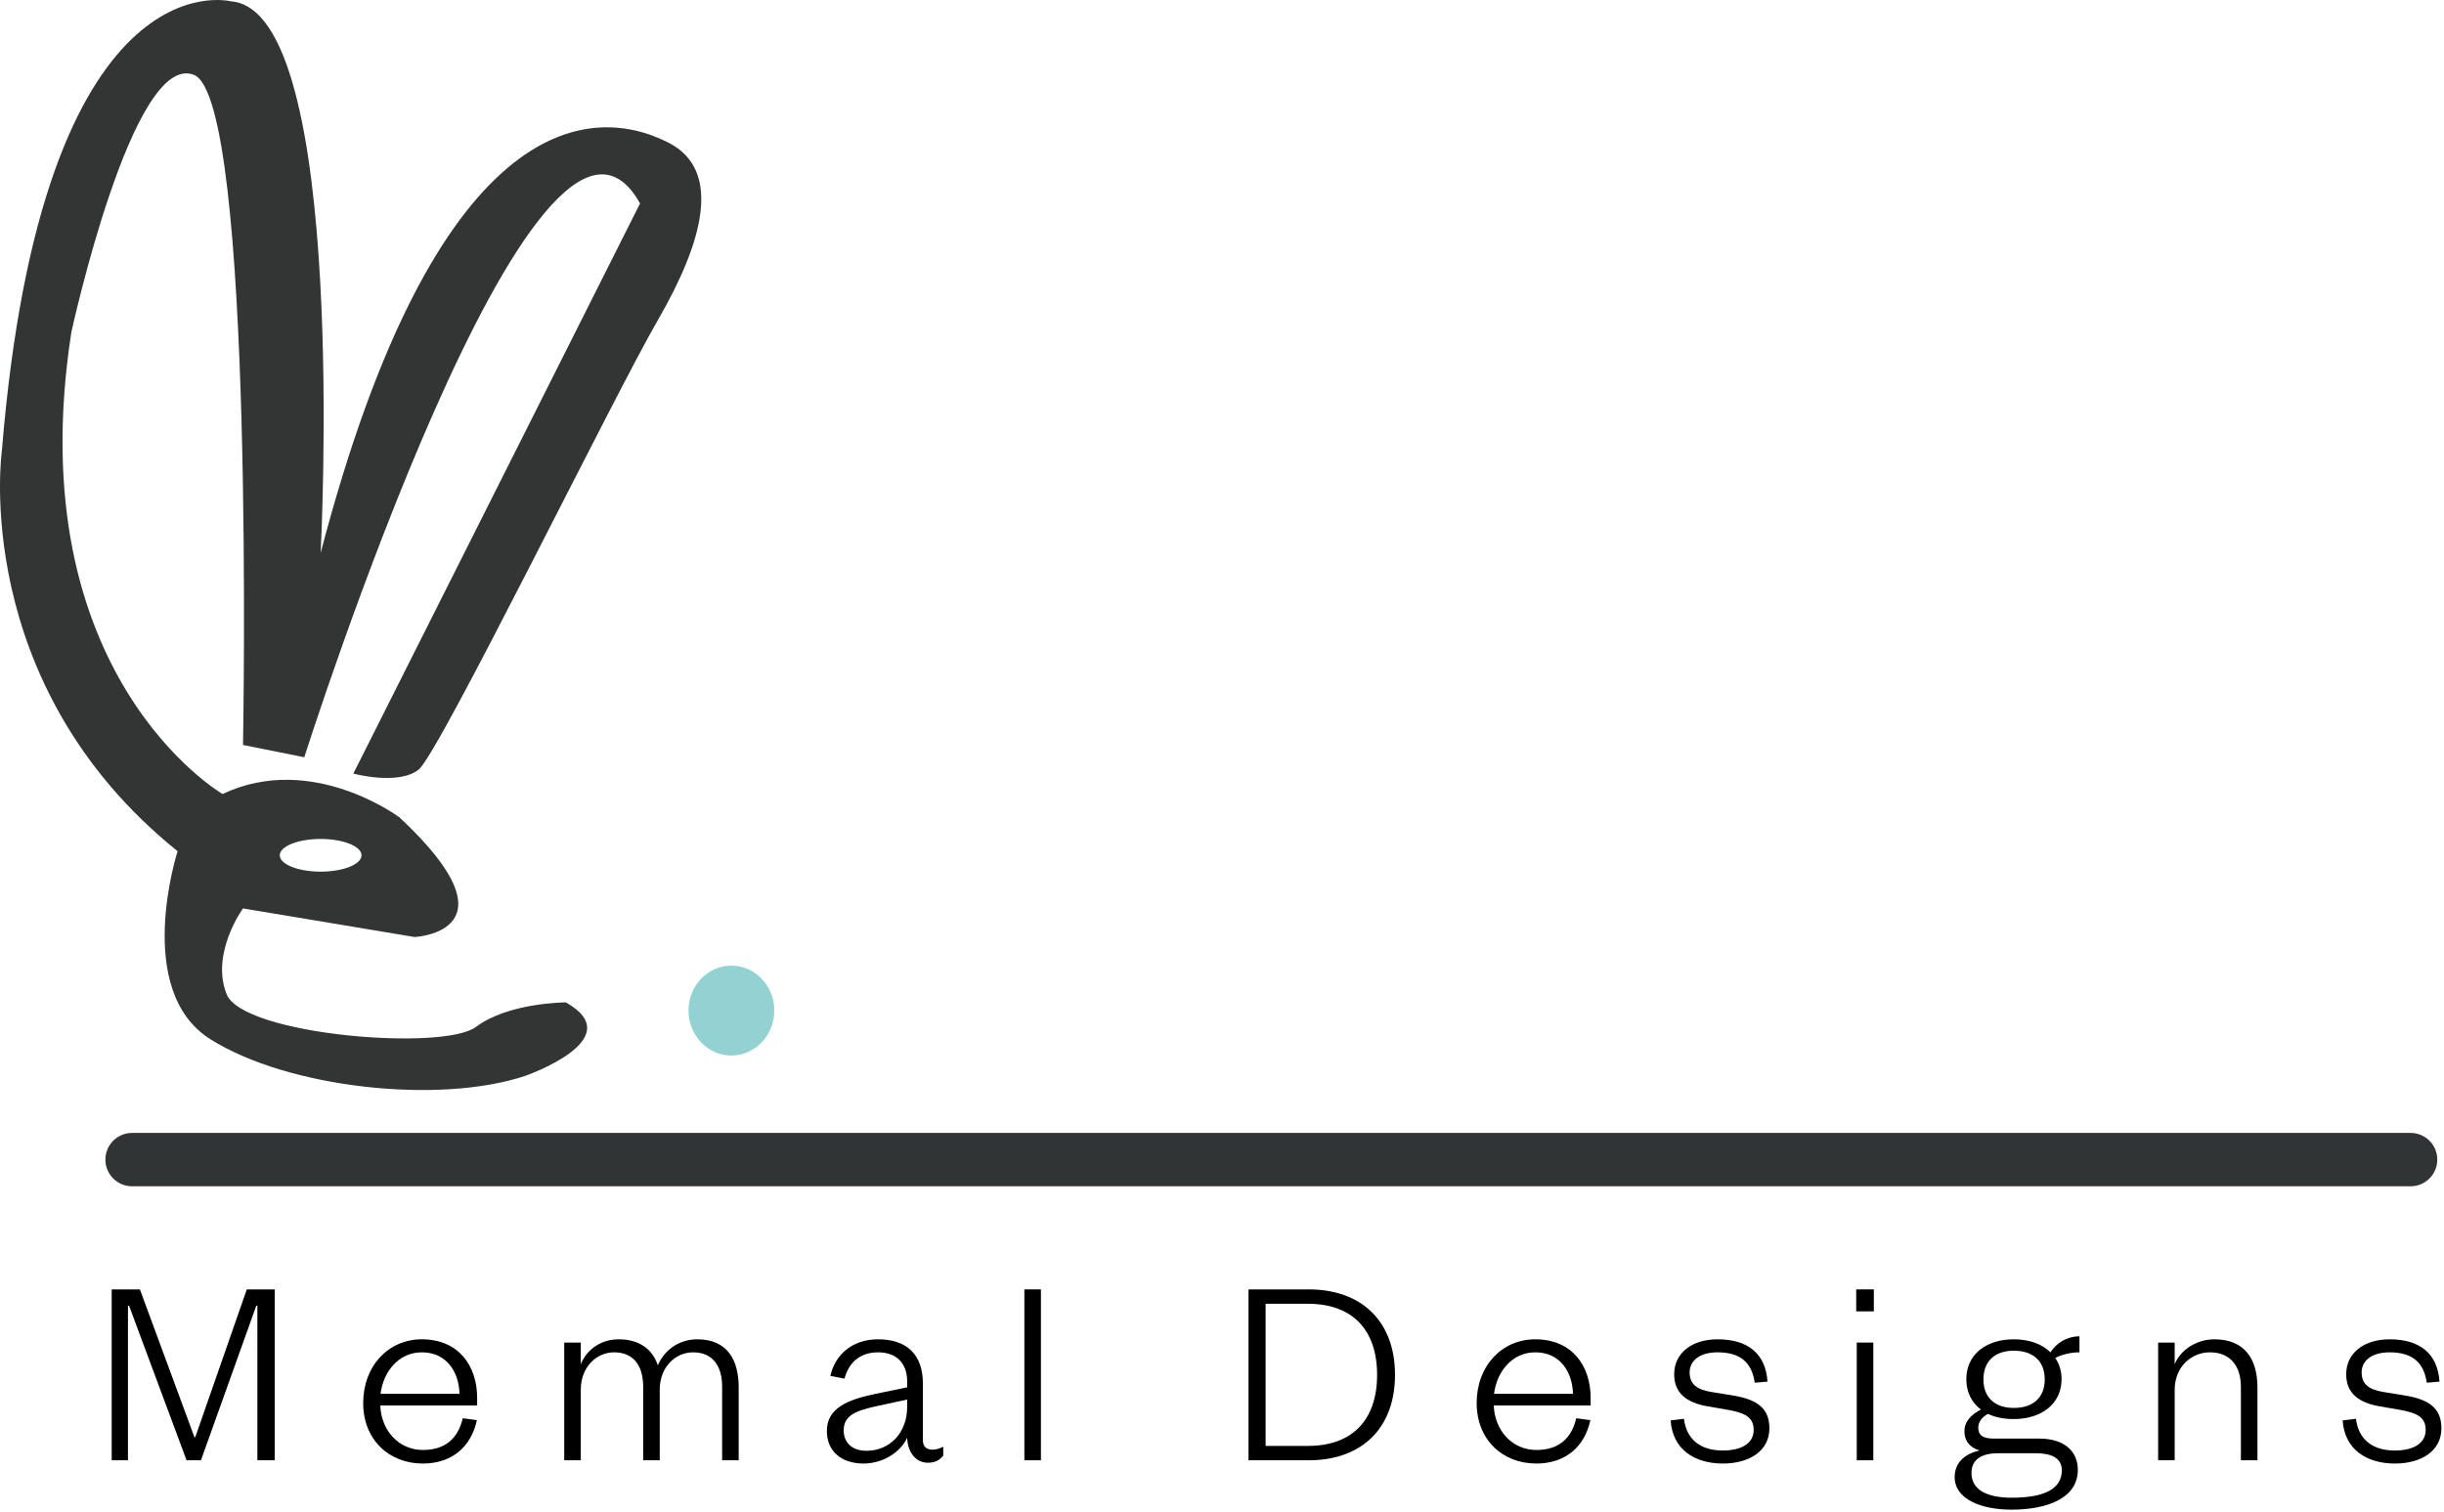 <?xml version="1.0" encoding="UTF-8" standalone="no"?>
<!DOCTYPE svg PUBLIC "-//W3C//DTD SVG 1.1//EN" "http://www.w3.org/Graphics/SVG/1.1/DTD/svg11.dtd">
<svg width="100%" height="100%" viewBox="0 0 299 185" version="1.1" xmlns="http://www.w3.org/2000/svg" xmlns:xlink="http://www.w3.org/1999/xlink" xml:space="preserve" xmlns:serif="http://www.serif.com/" style="fill-rule:evenodd;clip-rule:evenodd;stroke-linejoin:round;stroke-miterlimit:2;">
    <g transform="matrix(1,0,0,1,-440.272,-81.838)">
        <g id="Final">
            <g>
                <g>
                    <g transform="matrix(1,0,0,1,535,205.5)">
                        <path d="M0,0C0,3.038 -2.351,5.5 -5.25,5.5C-8.149,5.5 -10.5,3.038 -10.5,0C-10.5,-3.038 -8.149,-5.5 -5.25,-5.5C-2.351,-5.5 0,-3.038 0,0" style="fill:rgb(147,210,210);fill-rule:nonzero;"/>
                    </g>
                    <g transform="matrix(1,0,0,1,735.199,220.473)">
                        <path d="M0,6.527L-278.781,6.527C-280.569,6.527 -282.031,5.065 -282.031,3.277L-282.031,3.25C-282.031,1.462 -280.569,0 -278.781,0L0,0C1.788,0 3.25,1.462 3.25,3.25L3.25,3.277C3.25,5.065 1.788,6.527 0,6.527" style="fill:rgb(49,52,53);fill-rule:nonzero;"/>
                    </g>
                </g>
                <g transform="matrix(1,0,0,1,479.5,108.5)">
                    <path d="M0,76C2.761,76 5,76.896 5,78C5,79.104 2.761,80 0,80C-2.761,80 -5,79.104 -5,78C-5,76.896 -2.761,76 0,76M12,67.5C14.5,65.5 35.764,21.992 41.264,12.492C46.764,2.992 49.189,-5.803 42.574,-9.195C32.636,-14.292 14,-12.5 0,41C0,41 3.5,-25.5 -11,-26.5C-11,-26.5 -34,-32.5 -39,28.5C-39,28.5 -43,57 -17.5,77.5C-17.5,77.5 -23,94.5 -13.5,100.5C-4,106.5 14.5,108.5 25,105C25,105 38,100.5 30,96C30,96 23,96 19,99C15,102 -9.5,100 -11.5,95C-13.5,90 -9.5,84.5 -9.5,84.5L11.5,88C11.5,88 24.654,87.369 9.654,73.369C9.654,73.369 -1.054,65.318 -12,70.5C-12,70.5 -37,56 -30.5,14C-30.5,14 -23,-20.5 -15.5,-17.5C-8,-14.5 -9.5,64.5 -9.5,64.5L-2,66C-2,66 26.586,-24.096 39.076,-1.766L4,68C4,68 9.5,69.5 12,67.5" style="fill:rgb(51,53,53);fill-rule:nonzero;"/>
                </g>
            </g>
            <g id="Grotesque-font" serif:id="Grotesque font" transform="matrix(0.922,0,0,0.922,-380.793,110.545)">
                <g transform="matrix(36,0,0,36,903.006,162.674)">
                    <path d="M0.394,-0L0.598,-0.57L0.602,-0.57L0.602,-0L0.666,-0L0.666,-0.63L0.563,-0.63L0.373,-0.085L0.37,-0.085L0.169,-0.63L0.065,-0.63L0.065,-0L0.125,-0L0.125,-0.57L0.129,-0.57L0.341,-0L0.394,-0Z" style="fill-rule:nonzero;"/>
                </g>
                <g transform="matrix(36,0,0,36,937.602,162.674)">
                    <path d="M0.398,-0.155C0.38,-0.078 0.331,-0.038 0.251,-0.038C0.165,-0.038 0.098,-0.106 0.094,-0.202L0.451,-0.202L0.451,-0.23C0.451,-0.348 0.383,-0.446 0.247,-0.446C0.124,-0.446 0.031,-0.348 0.031,-0.211C0.031,-0.077 0.125,0.012 0.251,0.012C0.357,0.012 0.429,-0.049 0.45,-0.148L0.398,-0.155ZM0.095,-0.245C0.105,-0.326 0.161,-0.398 0.247,-0.398C0.339,-0.398 0.384,-0.325 0.386,-0.245L0.095,-0.245Z" style="fill-rule:nonzero;"/>
                </g>
                <g transform="matrix(36,0,0,36,963.234,162.674)">
                    <path d="M0.405,-0.35C0.386,-0.408 0.338,-0.446 0.261,-0.446C0.194,-0.446 0.142,-0.407 0.121,-0.354L0.121,-0.434L0.06,-0.434L0.06,-0L0.121,-0L0.121,-0.26C0.121,-0.344 0.179,-0.398 0.244,-0.398C0.316,-0.398 0.351,-0.348 0.351,-0.271L0.351,-0L0.412,-0L0.412,-0.26C0.412,-0.344 0.47,-0.398 0.535,-0.398C0.607,-0.398 0.642,-0.348 0.642,-0.271L0.642,-0L0.703,-0L0.703,-0.269C0.703,-0.369 0.662,-0.446 0.55,-0.446C0.482,-0.446 0.428,-0.405 0.405,-0.35Z" style="fill-rule:nonzero;"/>
                </g>
                <g transform="matrix(36,0,0,36,998.802,162.674)">
                    <path d="M0.336,-0.197C0.336,-0.1 0.271,-0.035 0.186,-0.035C0.129,-0.035 0.102,-0.069 0.102,-0.11C0.102,-0.168 0.151,-0.184 0.23,-0.201L0.336,-0.224L0.336,-0.197ZM0.394,-0.282C0.394,-0.389 0.336,-0.446 0.228,-0.446C0.134,-0.446 0.07,-0.389 0.053,-0.311L0.105,-0.301C0.12,-0.357 0.159,-0.398 0.229,-0.398C0.297,-0.398 0.336,-0.357 0.336,-0.291L0.336,-0.269L0.22,-0.245C0.112,-0.223 0.04,-0.19 0.04,-0.108C0.04,-0.033 0.094,0.012 0.175,0.012C0.249,0.012 0.313,-0.032 0.336,-0.083C0.338,-0.028 0.369,0.009 0.412,0.009C0.442,0.009 0.456,-0.002 0.469,-0.017L0.469,-0.05C0.457,-0.043 0.44,-0.039 0.43,-0.039C0.408,-0.039 0.394,-0.05 0.394,-0.073L0.394,-0.282Z" style="fill-rule:nonzero;"/>
                </g>
                <g transform="matrix(36,0,0,36,1024.29,162.674)">
                    <rect x="0.06" y="-0.63" width="0.061" height="0.63" style="fill-rule:nonzero;"/>
                </g>
                <g transform="matrix(36,0,0,36,1053.85,162.674)">
                    <path d="M0.128,-0.053L0.128,-0.577L0.284,-0.577C0.45,-0.577 0.539,-0.479 0.539,-0.315C0.539,-0.151 0.45,-0.053 0.284,-0.053L0.128,-0.053ZM0.065,-0L0.287,-0C0.482,-0 0.605,-0.118 0.605,-0.315C0.605,-0.512 0.482,-0.63 0.287,-0.63L0.065,-0.63L0.065,-0Z" style="fill-rule:nonzero;"/>
                </g>
                <g transform="matrix(36,0,0,36,1085.35,162.674)">
                    <path d="M0.398,-0.155C0.38,-0.078 0.331,-0.038 0.251,-0.038C0.165,-0.038 0.098,-0.106 0.094,-0.202L0.451,-0.202L0.451,-0.23C0.451,-0.348 0.383,-0.446 0.247,-0.446C0.124,-0.446 0.031,-0.348 0.031,-0.211C0.031,-0.077 0.125,0.012 0.251,0.012C0.357,0.012 0.429,-0.049 0.45,-0.148L0.398,-0.155ZM0.095,-0.245C0.105,-0.326 0.161,-0.398 0.247,-0.398C0.339,-0.398 0.384,-0.325 0.386,-0.245L0.095,-0.245Z" style="fill-rule:nonzero;"/>
                </g>
                <g transform="matrix(36,0,0,36,1111.16,162.674)">
                    <path d="M0.029,-0.147C0.036,-0.04 0.117,0.012 0.222,0.012C0.317,0.012 0.393,-0.033 0.393,-0.118C0.393,-0.195 0.343,-0.225 0.258,-0.239L0.178,-0.252C0.124,-0.261 0.099,-0.282 0.099,-0.324C0.099,-0.37 0.14,-0.398 0.202,-0.398C0.282,-0.398 0.328,-0.364 0.339,-0.286L0.386,-0.29C0.379,-0.393 0.314,-0.446 0.202,-0.446C0.107,-0.446 0.042,-0.395 0.042,-0.317C0.042,-0.247 0.089,-0.212 0.165,-0.199L0.24,-0.186C0.301,-0.175 0.335,-0.16 0.335,-0.112C0.335,-0.061 0.288,-0.036 0.221,-0.036C0.138,-0.036 0.087,-0.078 0.078,-0.153L0.029,-0.147Z" style="fill-rule:nonzero;"/>
                </g>
                <g transform="matrix(36,0,0,36,1134.74,162.674)">
                    <path d="M0.06,-0.434L0.06,-0L0.121,-0L0.121,-0.434L0.06,-0.434ZM0.058,-0.549L0.123,-0.549L0.123,-0.63L0.058,-0.63L0.058,-0.549Z" style="fill-rule:nonzero;"/>
                </g>
                <g transform="matrix(36,0,0,36,1149.53,162.674)">
                    <path d="M0.404,-0.299C0.404,-0.329 0.396,-0.355 0.381,-0.377C0.402,-0.389 0.437,-0.398 0.47,-0.398L0.47,-0.457C0.424,-0.457 0.386,-0.433 0.363,-0.398C0.332,-0.429 0.284,-0.446 0.228,-0.446C0.126,-0.446 0.053,-0.39 0.053,-0.299C0.053,-0.251 0.073,-0.212 0.107,-0.187C0.072,-0.169 0.046,-0.144 0.046,-0.107C0.046,-0.075 0.062,-0.048 0.102,-0.036C0.047,-0.024 0.01,0.009 0.01,0.062C0.01,0.142 0.105,0.182 0.22,0.182C0.347,0.182 0.464,0.142 0.464,0.035C0.464,-0.032 0.415,-0.08 0.322,-0.08L0.154,-0.08C0.112,-0.08 0.097,-0.094 0.097,-0.121C0.097,-0.144 0.115,-0.162 0.133,-0.171C0.16,-0.158 0.192,-0.152 0.228,-0.152C0.33,-0.152 0.404,-0.208 0.404,-0.299ZM0.072,0.047C0.072,-0.009 0.118,-0.026 0.171,-0.026L0.308,-0.026C0.366,-0.026 0.405,-0.009 0.405,0.037C0.405,0.112 0.328,0.138 0.22,0.138C0.133,0.138 0.072,0.111 0.072,0.047ZM0.342,-0.298C0.342,-0.232 0.3,-0.193 0.228,-0.193C0.158,-0.193 0.116,-0.232 0.116,-0.298C0.116,-0.365 0.158,-0.404 0.228,-0.404C0.3,-0.404 0.342,-0.365 0.342,-0.298Z" style="fill-rule:nonzero;"/>
                </g>
                <g transform="matrix(36,0,0,36,1174.73,162.674)">
                    <path d="M0.121,-0.26C0.121,-0.344 0.182,-0.398 0.251,-0.398C0.325,-0.398 0.365,-0.348 0.365,-0.271L0.365,-0L0.426,-0L0.426,-0.269C0.426,-0.373 0.379,-0.446 0.267,-0.446C0.202,-0.446 0.142,-0.407 0.121,-0.354L0.121,-0.434L0.06,-0.434L0.06,-0L0.121,-0L0.121,-0.26Z" style="fill-rule:nonzero;"/>
                </g>
                <g transform="matrix(36,0,0,36,1200.33,162.674)">
                    <path d="M0.029,-0.147C0.036,-0.04 0.117,0.012 0.222,0.012C0.317,0.012 0.393,-0.033 0.393,-0.118C0.393,-0.195 0.343,-0.225 0.258,-0.239L0.178,-0.252C0.124,-0.261 0.099,-0.282 0.099,-0.324C0.099,-0.37 0.14,-0.398 0.202,-0.398C0.282,-0.398 0.328,-0.364 0.339,-0.286L0.386,-0.29C0.379,-0.393 0.314,-0.446 0.202,-0.446C0.107,-0.446 0.042,-0.395 0.042,-0.317C0.042,-0.247 0.089,-0.212 0.165,-0.199L0.24,-0.186C0.301,-0.175 0.335,-0.16 0.335,-0.112C0.335,-0.061 0.288,-0.036 0.221,-0.036C0.138,-0.036 0.087,-0.078 0.078,-0.153L0.029,-0.147Z" style="fill-rule:nonzero;"/>
                </g>
            </g>
        </g>
    </g>
</svg>
